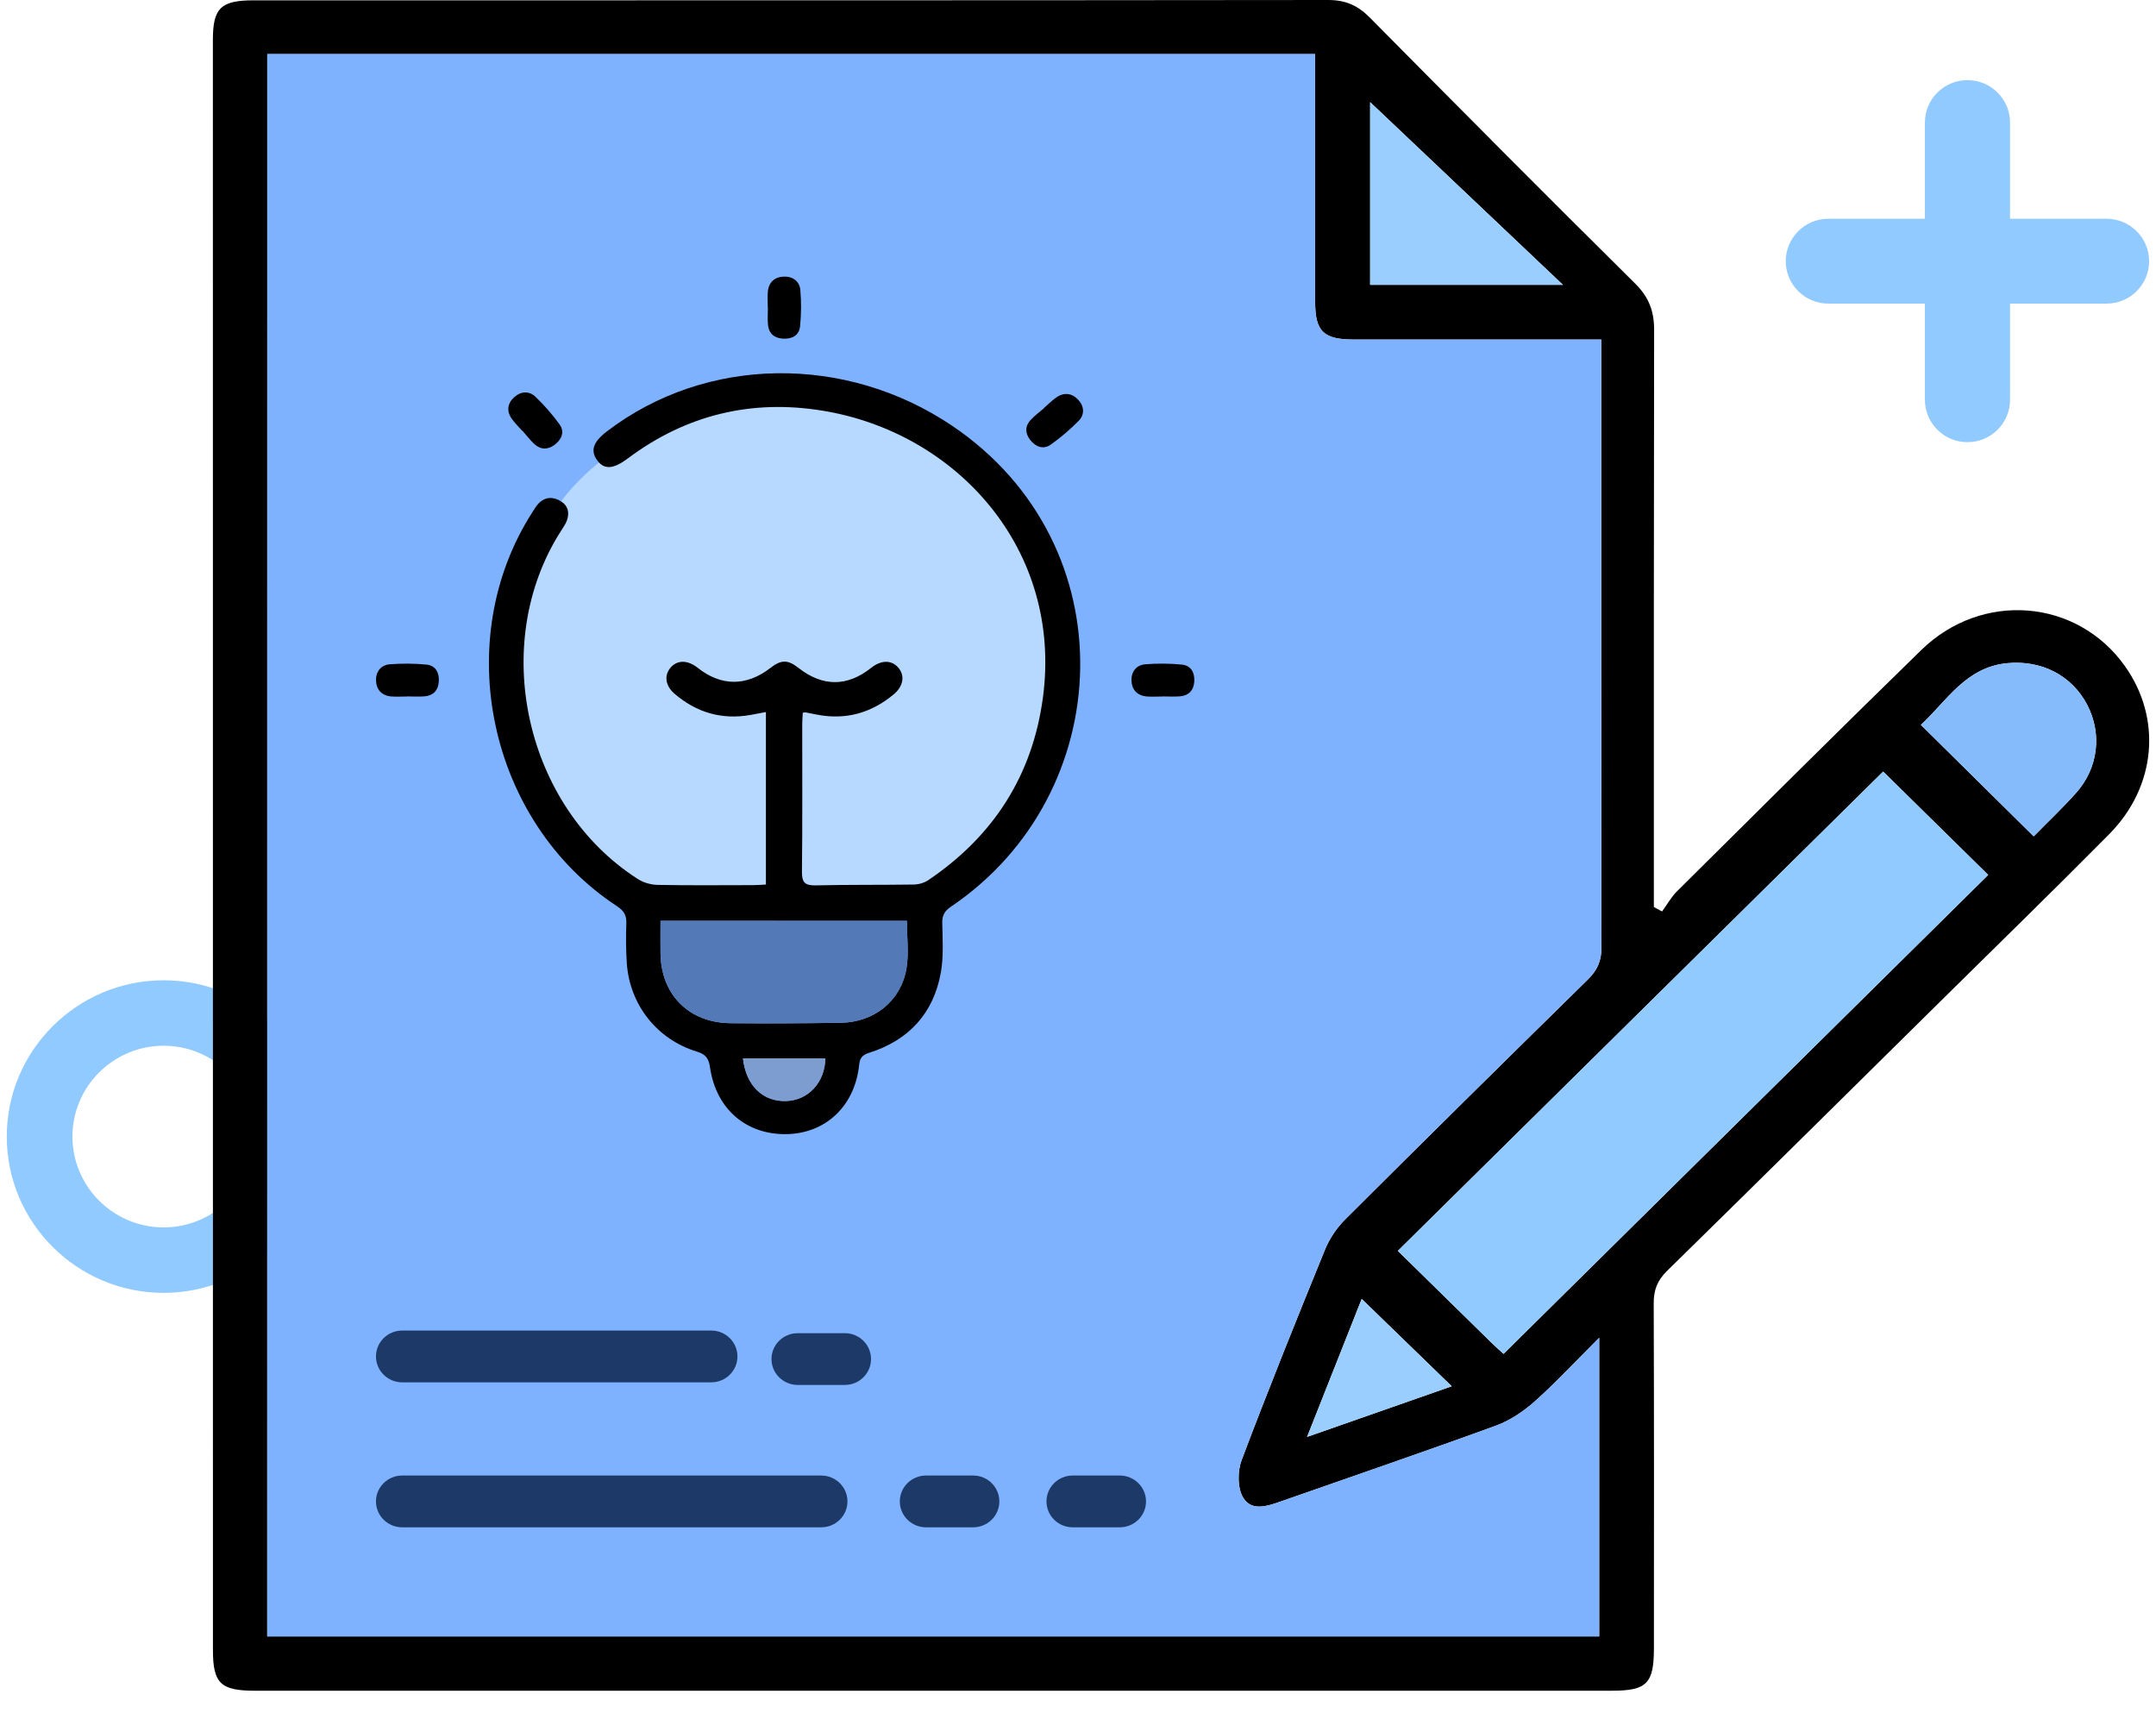 <svg width="73" height="58" viewBox="0 0 73 58" fill="none" xmlns="http://www.w3.org/2000/svg">
<path d="M5.54 33.186C2.612 33.186 0.229 35.56 0.229 38.477C0.229 41.394 2.612 43.768 5.54 43.768C8.469 43.768 10.851 41.394 10.851 38.477C10.851 35.56 8.469 33.186 5.54 33.186ZM5.54 41.552C3.838 41.552 2.453 40.172 2.453 38.477C2.453 36.782 3.839 35.402 5.54 35.402C7.243 35.402 8.627 36.782 8.627 38.477C8.627 40.172 7.242 41.552 5.54 41.552Z" fill="#91CAFF"/>
<path d="M66.616 2.713C65.821 2.713 65.175 3.356 65.175 4.149V13.533C65.175 14.325 65.821 14.969 66.616 14.969C67.412 14.969 68.058 14.325 68.058 13.533V4.149C68.058 3.356 67.412 2.713 66.616 2.713Z" fill="#91CAFF"/>
<path d="M71.325 7.406H61.905C61.11 7.406 60.464 8.05 60.464 8.842C60.464 9.635 61.11 10.278 61.905 10.278H71.325C72.121 10.278 72.767 9.635 72.767 8.842C72.767 8.05 72.122 7.406 71.325 7.406Z" fill="#91CAFF"/>
<path d="M56.275 30.856C56.444 30.627 56.585 30.369 56.786 30.169C59.535 27.442 62.277 24.709 65.051 22.008C67.11 20.001 70.319 20.27 71.94 22.539C73.207 24.311 73.015 26.624 71.417 28.238C69.576 30.098 67.699 31.925 65.837 33.764C62.706 36.855 59.579 39.952 56.438 43.031C56.11 43.353 55.991 43.679 55.993 44.126C56.007 48.019 56.002 51.911 56 55.801C56 56.995 55.757 57.237 54.576 57.237C39.258 57.237 23.943 57.237 8.625 57.237C7.471 57.237 7.21 56.984 7.21 55.866C7.208 35.183 7.208 22.034 7.208 1.349C7.208 0.272 7.478 0.011 8.586 0.011C20.716 0.011 32.845 0.014 44.975 0C45.555 0 45.974 0.184 46.374 0.589C49.361 3.607 52.353 6.617 55.37 9.605C55.835 10.065 56.009 10.545 56.007 11.176C55.995 19.922 55.998 21.132 55.998 29.878C55.998 30.154 55.998 30.429 55.998 30.706C56.09 30.755 56.183 30.805 56.275 30.856ZM9.047 55.398C24.134 55.398 39.148 55.398 54.147 55.398C54.147 52.046 54.147 48.748 54.147 45.288C53.348 46.086 52.692 46.795 51.972 47.437C51.591 47.777 51.133 48.087 50.656 48.262C48.253 49.139 45.83 49.966 43.416 50.812C42.948 50.977 42.385 51.191 42.091 50.698C41.896 50.374 41.899 49.808 42.039 49.433C42.942 47.041 43.898 44.668 44.865 42.3C45.017 41.929 45.262 41.564 45.548 41.28C48.274 38.562 51.014 35.858 53.762 33.161C54.083 32.847 54.225 32.53 54.225 32.074C54.212 22.956 54.216 21.375 54.216 12.257C54.216 12.026 54.216 11.793 54.216 11.495C53.882 11.495 53.645 11.495 53.405 11.495C50.881 11.495 48.359 11.496 45.835 11.495C44.808 11.493 44.53 11.221 44.53 10.221C44.528 7.662 44.53 5.105 44.53 2.546C44.53 2.315 44.53 2.082 44.53 1.83C32.653 1.83 20.869 1.83 9.049 1.83C9.047 22.215 9.047 35.024 9.047 55.398ZM50.908 45.833C56.426 40.38 61.894 34.978 67.318 29.619C66.115 28.436 64.87 27.211 63.762 26.121C58.327 31.485 52.846 36.897 47.33 42.346C48.331 43.329 49.413 44.391 50.495 45.451C50.635 45.588 50.782 45.718 50.908 45.833ZM68.859 28.314C69.345 27.819 69.84 27.351 70.291 26.847C71.05 25.997 71.181 24.835 70.667 23.855C70.152 22.874 69.132 22.339 67.967 22.451C66.55 22.586 65.911 23.738 65.039 24.54C66.326 25.809 67.557 27.025 68.859 28.314ZM46.392 3.458C46.392 5.445 46.392 7.548 46.392 9.642C48.544 9.642 50.642 9.642 52.919 9.642C50.647 7.488 48.499 5.454 46.392 3.458ZM49.154 46.93C48.127 45.935 47.119 44.955 46.106 43.974C45.537 45.413 44.931 46.943 44.257 48.644C46.043 48.019 47.646 47.456 49.154 46.93Z" fill="black"/>
<path d="M50.908 45.833C50.783 45.718 50.634 45.588 50.494 45.451C49.412 44.391 48.33 43.327 47.33 42.346C52.846 36.899 58.327 31.487 63.761 26.121C64.87 27.211 66.115 28.436 67.318 29.619C61.894 34.978 56.425 40.38 50.908 45.833Z" fill="#91CAFF"/>
<path d="M68.859 28.314C67.557 27.027 66.326 25.809 65.04 24.539C65.913 23.738 66.553 22.585 67.968 22.45C69.134 22.34 70.154 22.872 70.668 23.854C71.18 24.835 71.051 25.995 70.292 26.845C69.84 27.352 69.345 27.818 68.859 28.314Z" fill="#85BBFB"/>
<path d="M46.391 3.457C48.498 5.453 50.646 7.488 52.918 9.642C50.639 9.642 48.542 9.642 46.391 9.642C46.391 7.547 46.391 5.444 46.391 3.457Z" fill="#99CEFF"/>
<path d="M49.153 46.93C47.647 47.458 46.044 48.018 44.256 48.644C44.93 46.942 45.536 45.412 46.106 43.974C47.117 44.955 48.126 45.933 49.153 46.93Z" fill="#99CEFF"/>
<path d="M51.972 47.436C51.59 47.776 51.133 48.087 50.656 48.262C48.252 49.138 45.83 49.965 43.416 50.812C42.947 50.976 42.385 51.19 42.091 50.698C41.895 50.373 41.899 49.807 42.039 49.432C42.942 47.04 43.898 44.667 44.865 42.3C45.017 41.928 45.262 41.564 45.547 41.28C48.274 38.562 51.014 35.858 53.761 33.16C54.083 32.847 54.224 32.529 54.224 32.074C54.212 22.956 54.215 21.375 54.215 12.257C54.215 12.025 54.215 11.792 54.215 11.494C53.882 11.494 53.644 11.494 53.405 11.494C50.881 11.494 48.359 11.496 45.835 11.494C44.808 11.492 44.529 11.221 44.529 10.22C44.528 7.661 44.529 5.105 44.529 2.546C44.529 2.315 44.529 2.081 44.529 1.829C32.653 1.829 20.869 1.829 9.049 1.829C9.049 22.212 9.049 35.022 9.049 55.398C24.136 55.398 39.15 55.398 54.148 55.398C54.148 52.045 54.148 48.747 54.148 45.288C53.348 46.085 52.69 46.795 51.972 47.436ZM31.486 42.983H31.484H31.486Z" fill="#7EB2FF"/>
<path d="M18.665 17.537C18.665 17.537 13.784 26.278 21.818 30.5H31.276C31.276 30.5 38.902 26.681 34.529 17.839C34.529 17.839 28.529 8.895 20.191 15.728C20.191 15.73 19.071 16.634 18.665 17.537Z" fill="#B7D8FF"/>
<path d="M27.181 24.131C27.175 24.268 27.163 24.391 27.163 24.515C27.161 26.183 27.173 27.848 27.153 29.516C27.149 29.888 27.268 29.981 27.628 29.973C28.731 29.947 29.834 29.961 30.937 29.945C31.102 29.943 31.291 29.89 31.428 29.798C33.642 28.305 34.959 26.248 35.312 23.617C35.984 18.607 32.398 14.644 27.852 13.903C25.435 13.508 23.222 14.048 21.257 15.52C20.775 15.881 20.465 15.905 20.234 15.601C19.979 15.265 20.073 14.967 20.552 14.602C23.912 12.037 28.642 11.985 32.246 14.419C38.204 18.446 37.844 26.881 32.201 30.692C31.99 30.835 31.9 30.98 31.904 31.236C31.914 31.8 31.954 32.374 31.856 32.924C31.611 34.3 30.775 35.215 29.426 35.642C29.187 35.718 29.115 35.821 29.09 36.051C28.944 37.441 27.959 38.372 26.631 38.394C25.264 38.418 24.249 37.544 24.042 36.145C24 35.863 23.926 35.702 23.606 35.604C22.242 35.191 21.319 34.01 21.223 32.608C21.193 32.159 21.191 31.705 21.207 31.256C21.217 30.986 21.124 30.831 20.893 30.68C16.54 27.823 15.228 21.677 18.035 17.326C18.096 17.231 18.154 17.13 18.23 17.05C18.457 16.814 18.727 16.808 18.99 16.969C19.239 17.122 19.289 17.364 19.193 17.626C19.145 17.753 19.06 17.869 18.988 17.984C16.55 21.798 17.77 27.314 21.601 29.761C21.789 29.882 22.043 29.953 22.268 29.957C23.345 29.977 24.424 29.967 25.503 29.965C25.64 29.965 25.775 29.953 25.933 29.945C25.933 27.991 25.933 26.065 25.933 24.105C25.75 24.139 25.584 24.173 25.415 24.203C24.44 24.375 23.582 24.123 22.84 23.486C22.519 23.21 22.481 22.855 22.712 22.594C22.941 22.336 23.287 22.342 23.624 22.608C24.416 23.238 25.278 23.24 26.088 22.61C26.45 22.328 26.677 22.328 27.037 22.612C27.851 23.252 28.689 23.252 29.492 22.612C29.83 22.344 30.174 22.336 30.405 22.59C30.646 22.858 30.598 23.226 30.258 23.508C29.506 24.133 28.648 24.381 27.674 24.195C27.537 24.169 27.402 24.141 27.266 24.115C27.254 24.111 27.24 24.119 27.181 24.131ZM22.364 31.172C22.364 31.57 22.358 31.931 22.364 32.292C22.388 33.682 23.331 34.626 24.736 34.639C25.977 34.651 27.22 34.643 28.462 34.626C29.595 34.608 30.499 33.895 30.69 32.797C30.781 32.278 30.706 31.734 30.706 31.174C27.941 31.172 25.182 31.172 22.364 31.172ZM27.945 35.833C27.003 35.833 26.08 35.833 25.156 35.833C25.258 36.752 25.831 37.302 26.619 37.274C27.364 37.251 27.927 36.653 27.945 35.833Z" fill="black"/>
<path d="M39.362 23.579C39.185 23.579 39.006 23.591 38.831 23.578C38.504 23.55 38.321 23.349 38.311 23.039C38.301 22.744 38.472 22.515 38.773 22.489C39.185 22.456 39.607 22.458 40.019 22.499C40.329 22.531 40.457 22.773 40.437 23.073C40.419 23.361 40.26 23.542 39.969 23.572C39.77 23.591 39.565 23.576 39.364 23.576C39.362 23.576 39.362 23.578 39.362 23.579Z" fill="black"/>
<path d="M13.783 23.579C13.606 23.579 13.427 23.591 13.252 23.578C12.925 23.55 12.742 23.349 12.732 23.039C12.722 22.744 12.893 22.515 13.194 22.489C13.606 22.456 14.028 22.458 14.44 22.499C14.75 22.531 14.878 22.773 14.858 23.073C14.84 23.361 14.681 23.542 14.39 23.572C14.191 23.591 13.986 23.576 13.785 23.576C13.783 23.576 13.783 23.578 13.783 23.579Z" fill="black"/>
<path d="M25.996 10.402C25.996 10.227 25.984 10.051 25.998 9.878C26.026 9.554 26.229 9.374 26.543 9.364C26.842 9.354 27.073 9.523 27.099 9.82C27.134 10.227 27.131 10.644 27.089 11.052C27.057 11.357 26.812 11.484 26.509 11.464C26.217 11.447 26.034 11.29 26.004 11.002C25.984 10.805 26 10.603 26 10.404C26 10.402 25.998 10.402 25.996 10.402Z" fill="black"/>
<path d="M17.686 14.589C17.57 14.458 17.443 14.333 17.339 14.192C17.144 13.93 17.176 13.662 17.407 13.45C17.626 13.247 17.913 13.223 18.131 13.432C18.428 13.718 18.703 14.031 18.945 14.365C19.125 14.615 19.023 14.871 18.784 15.054C18.553 15.229 18.309 15.231 18.094 15.034C17.948 14.899 17.825 14.736 17.692 14.585C17.69 14.587 17.688 14.587 17.686 14.589Z" fill="black"/>
<path d="M35.351 13.808C35.484 13.693 35.611 13.567 35.753 13.464C36.018 13.272 36.29 13.303 36.505 13.532C36.71 13.748 36.734 14.032 36.523 14.246C36.233 14.54 35.916 14.812 35.578 15.051C35.325 15.229 35.066 15.128 34.881 14.892C34.704 14.664 34.702 14.423 34.901 14.211C35.038 14.066 35.203 13.945 35.355 13.814C35.353 13.812 35.351 13.81 35.351 13.808Z" fill="black"/>
<path d="M22.365 31.173C25.184 31.173 27.942 31.173 30.707 31.173C30.707 31.733 30.781 32.279 30.691 32.795C30.5 33.893 29.596 34.608 28.462 34.624C27.22 34.642 25.978 34.65 24.736 34.638C23.332 34.624 22.391 33.681 22.365 32.291C22.359 31.931 22.365 31.57 22.365 31.173Z" fill="#5379B6"/>
<path d="M27.947 35.832C27.928 36.652 27.366 37.248 26.62 37.274C25.832 37.301 25.26 36.749 25.157 35.832C26.082 35.832 27.004 35.832 27.947 35.832Z" fill="#7D9DD0"/>
<path d="M24.082 46.797H13.617C13.128 46.797 12.73 46.404 12.73 45.92C12.73 45.437 13.128 45.044 13.617 45.044H24.082C24.572 45.044 24.969 45.437 24.969 45.92C24.969 46.404 24.572 46.797 24.082 46.797Z" fill="#1C3967"/>
<path d="M27.807 51.705H13.617C13.128 51.705 12.73 51.312 12.73 50.828C12.73 50.345 13.128 49.952 13.617 49.952H27.807C28.296 49.952 28.694 50.345 28.694 50.828C28.694 51.312 28.296 51.705 27.807 51.705Z" fill="#1C3967"/>
<path d="M32.95 51.705H31.354C30.864 51.705 30.467 51.312 30.467 50.828C30.467 50.345 30.864 49.952 31.354 49.952H32.95C33.44 49.952 33.837 50.345 33.837 50.828C33.837 51.312 33.44 51.705 32.95 51.705Z" fill="#1C3967"/>
<path d="M28.605 46.885H27.009C26.519 46.885 26.122 46.493 26.122 46.009C26.122 45.525 26.519 45.133 27.009 45.133H28.605C29.095 45.133 29.492 45.525 29.492 46.009C29.492 46.493 29.095 46.885 28.605 46.885Z" fill="#1C3967"/>
<path d="M37.916 51.705H36.319C35.83 51.705 35.433 51.312 35.433 50.828C35.433 50.345 35.83 49.952 36.319 49.952H37.916C38.405 49.952 38.803 50.345 38.803 50.828C38.803 51.312 38.405 51.705 37.916 51.705Z" fill="#1C3967"/>
</svg>
